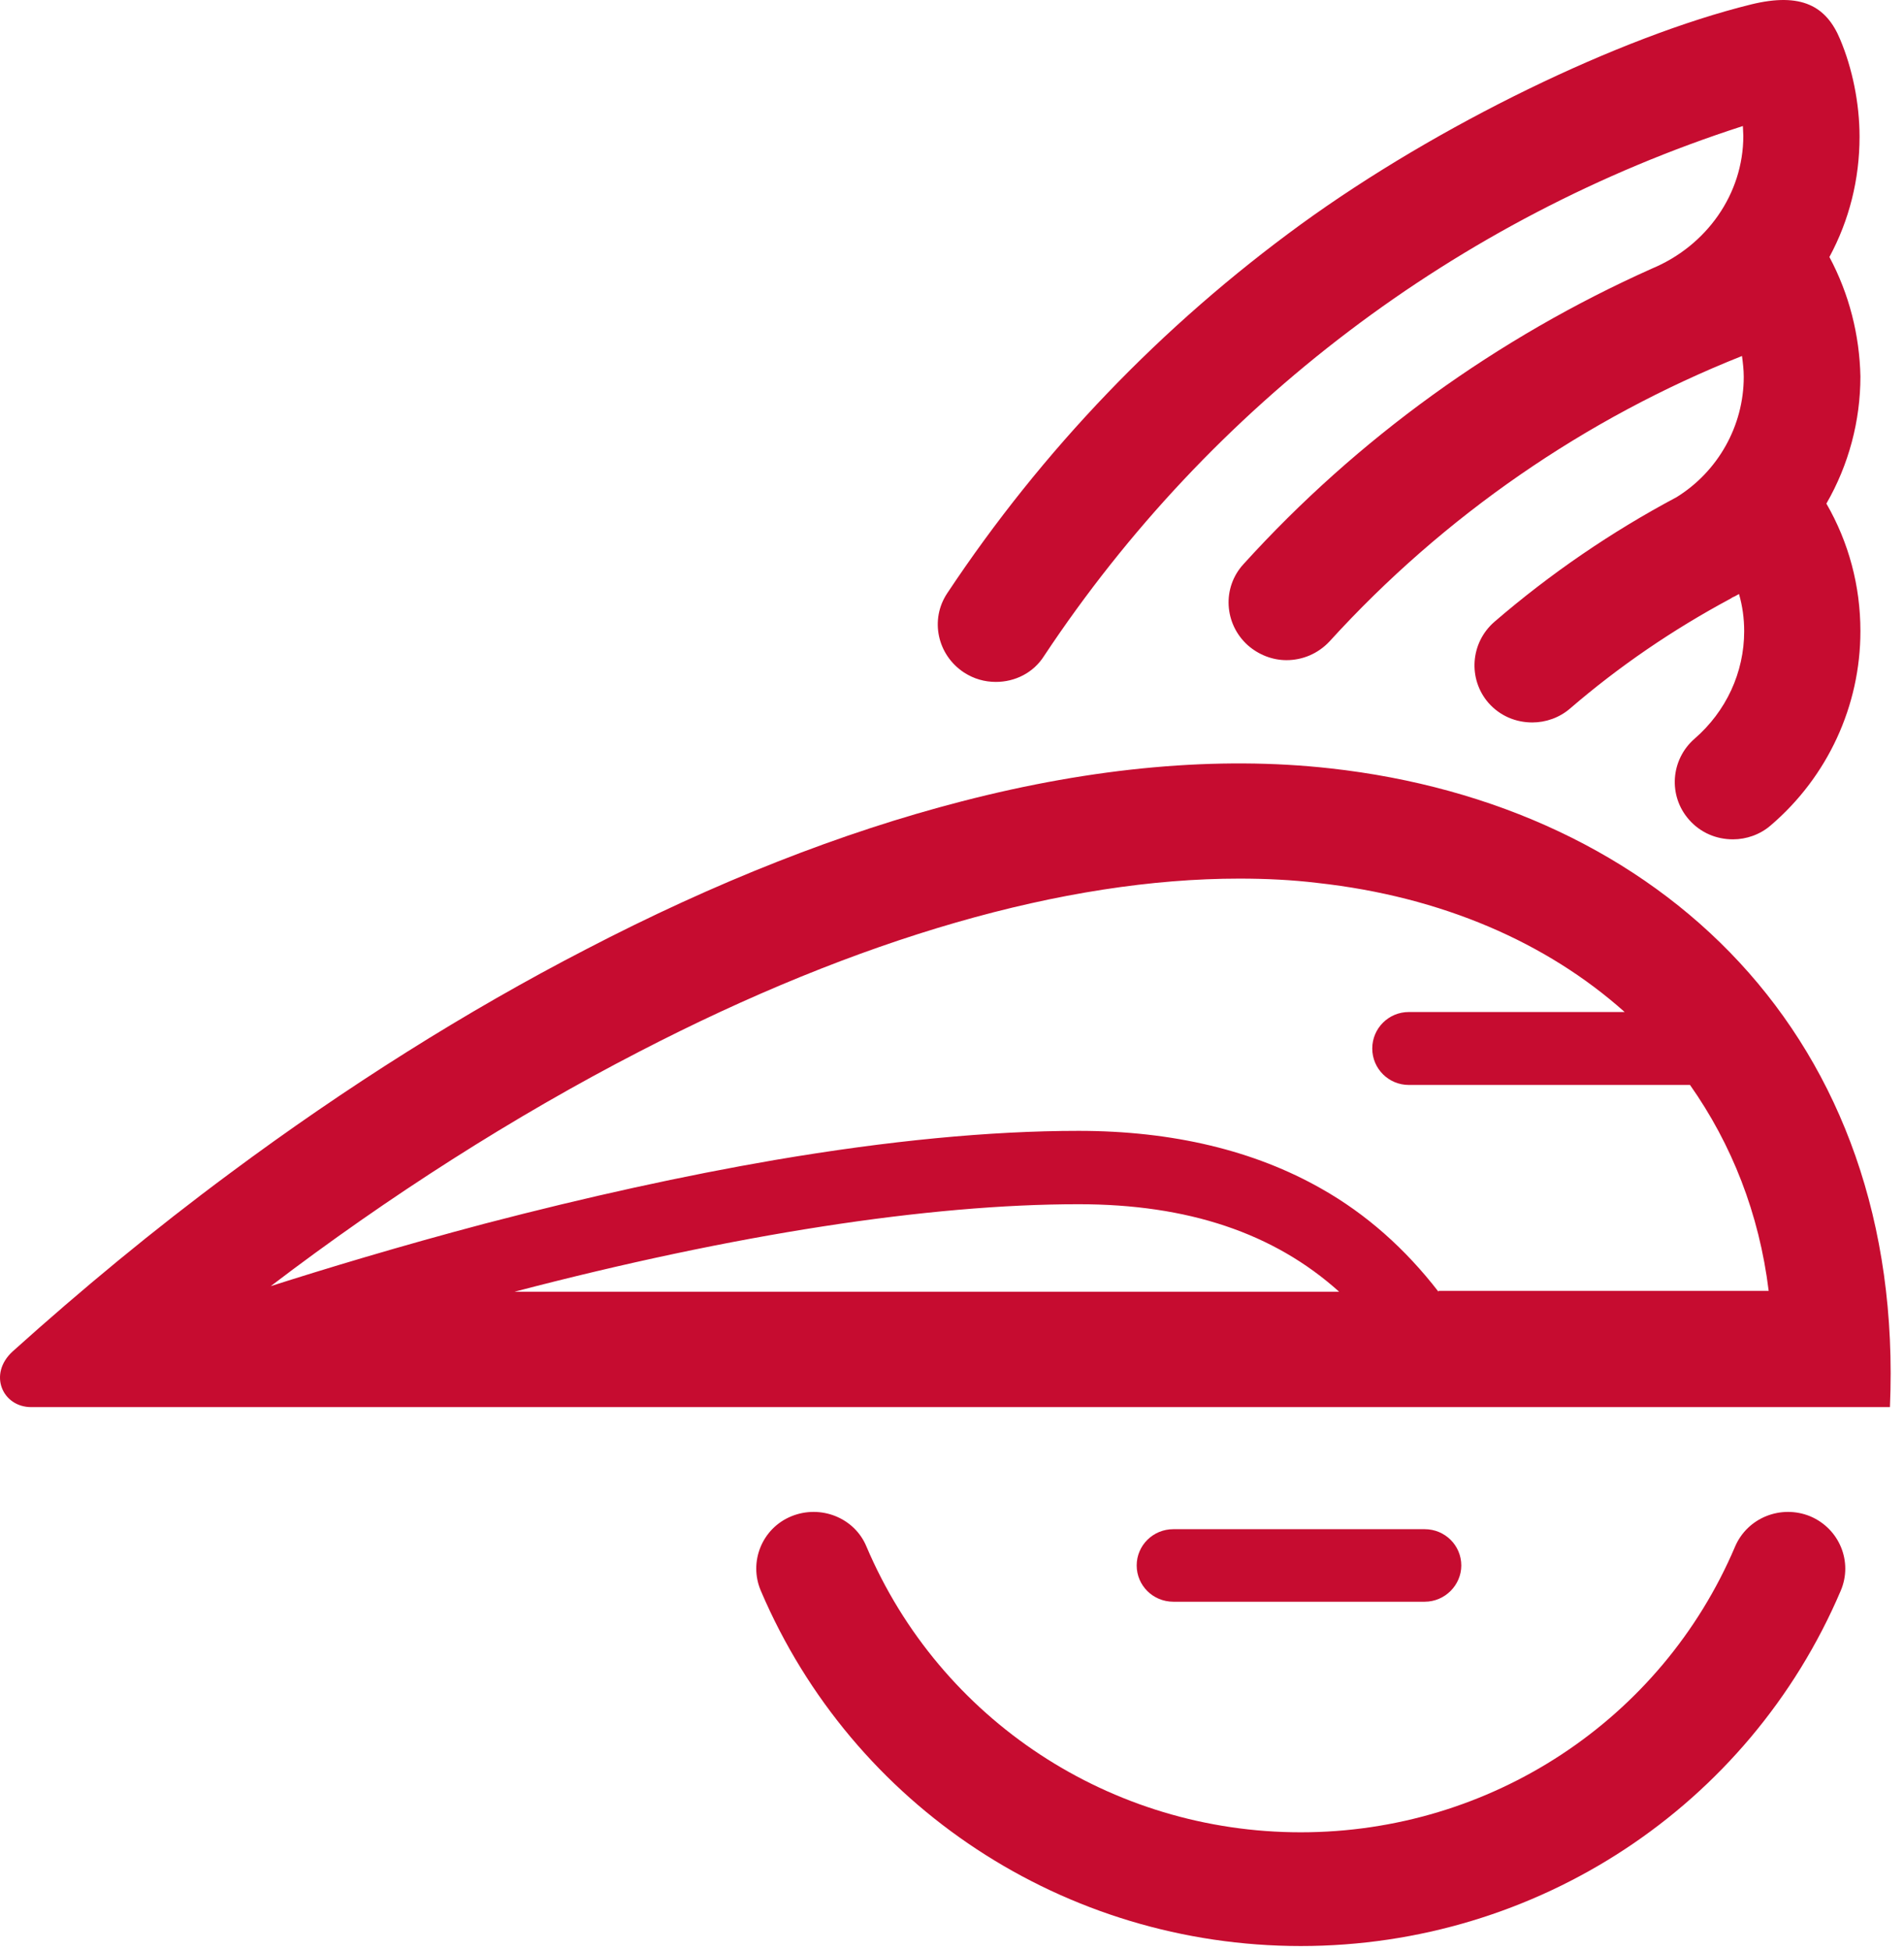 <svg width="84" height="86" viewBox="0 0 84 86" fill="none" xmlns="http://www.w3.org/2000/svg">
<path d="M57.387 85.841C46.973 85.841 37.619 79.678 33.567 70.172C33.018 68.895 33.624 67.411 34.912 66.885C36.199 66.359 37.695 66.941 38.225 68.218C41.482 75.883 49.018 80.824 57.387 80.824C65.756 80.824 73.292 75.883 76.549 68.218C77.098 66.941 78.575 66.359 79.863 66.885C81.15 67.429 81.756 68.895 81.207 70.172C77.155 79.678 67.801 85.841 57.387 85.841Z" fill="#C60C30"/>
<path d="M62.855 70.653H51.763C50.87 70.653 50.148 69.938 50.148 69.054C50.148 68.169 50.87 67.454 51.763 67.454H62.855C63.748 67.454 64.469 68.169 64.469 69.054C64.469 69.919 63.748 70.653 62.855 70.653ZM80.709 11.336C81.583 9.718 82.039 7.911 82.039 6.03C82.039 4.543 81.716 3 81.184 1.739C80.576 0.271 79.475 -0.35 77.252 0.196C71.459 1.626 63.444 5.503 57.404 9.887C51.25 14.366 45.988 19.843 41.791 26.166C41.012 27.332 41.354 28.894 42.532 29.666C42.968 29.948 43.443 30.08 43.937 30.08C44.773 30.08 45.59 29.685 46.064 28.932C53.415 17.848 64.28 9.624 76.892 5.559C76.892 5.71 76.911 5.841 76.911 5.992C76.911 8.57 75.277 10.847 72.884 11.845C66.065 14.893 59.892 19.334 54.859 24.886C53.909 25.921 54.004 27.521 55.049 28.462C55.542 28.894 56.15 29.12 56.758 29.12C57.461 29.12 58.145 28.838 58.657 28.292C63.691 22.759 69.94 18.45 76.853 15.703C76.892 16.003 76.93 16.305 76.93 16.625C76.93 18.789 75.79 20.802 73.966 21.931C71.098 23.456 68.401 25.3 65.932 27.427C64.868 28.349 64.754 29.948 65.666 31.002C66.179 31.585 66.882 31.868 67.603 31.868C68.192 31.868 68.8 31.661 69.275 31.247C71.44 29.384 73.814 27.765 76.341 26.41C76.398 26.373 76.455 26.335 76.512 26.316C76.588 26.279 76.645 26.241 76.721 26.203C76.873 26.73 76.949 27.276 76.949 27.841C76.949 29.666 76.151 31.378 74.764 32.583C73.701 33.505 73.587 35.105 74.517 36.158C75.03 36.742 75.733 37.024 76.455 37.024C77.043 37.024 77.651 36.817 78.126 36.403C80.633 34.258 82.077 31.134 82.077 27.841C82.077 25.846 81.564 23.926 80.576 22.214C81.564 20.501 82.077 18.563 82.077 16.606C82.039 14.78 81.583 12.974 80.709 11.336Z" fill="#C60C30"/>
<path d="M58.682 33.893C53.75 33.344 48.268 33.836 42.426 35.35C37.134 36.713 31.557 38.908 25.847 41.879C20.574 44.603 15.282 47.934 10.141 51.756C6.746 54.273 3.616 56.865 0.562 59.609C-0.538 60.612 0.107 62.069 1.378 62.069H83.379C84.081 45.72 73.212 35.502 58.682 33.893ZM22.698 56.979C32.392 54.443 40.984 53.119 47.585 53.119C52.404 53.119 56.197 54.387 59.08 56.979H22.698ZM63.462 56.979C62.002 55.087 60.276 53.554 58.303 52.438C55.344 50.753 51.74 49.883 47.585 49.883C43.678 49.883 39.182 50.318 34.175 51.17C30.21 51.851 25.904 52.797 21.409 53.97C17.615 54.973 14.314 55.976 11.943 56.733C17.16 52.759 22.68 49.239 28.18 46.401C37.892 41.368 46.978 38.756 54.68 38.756C55.856 38.756 57.013 38.813 58.113 38.946C63.614 39.551 68.242 41.576 71.676 44.641H62.153C61.262 44.641 60.541 45.36 60.541 46.25C60.541 47.139 61.262 47.858 62.153 47.858H74.559C76.399 50.469 77.613 53.535 78.03 56.941H63.462V56.979Z" fill="#C60C30"/>
</svg>
